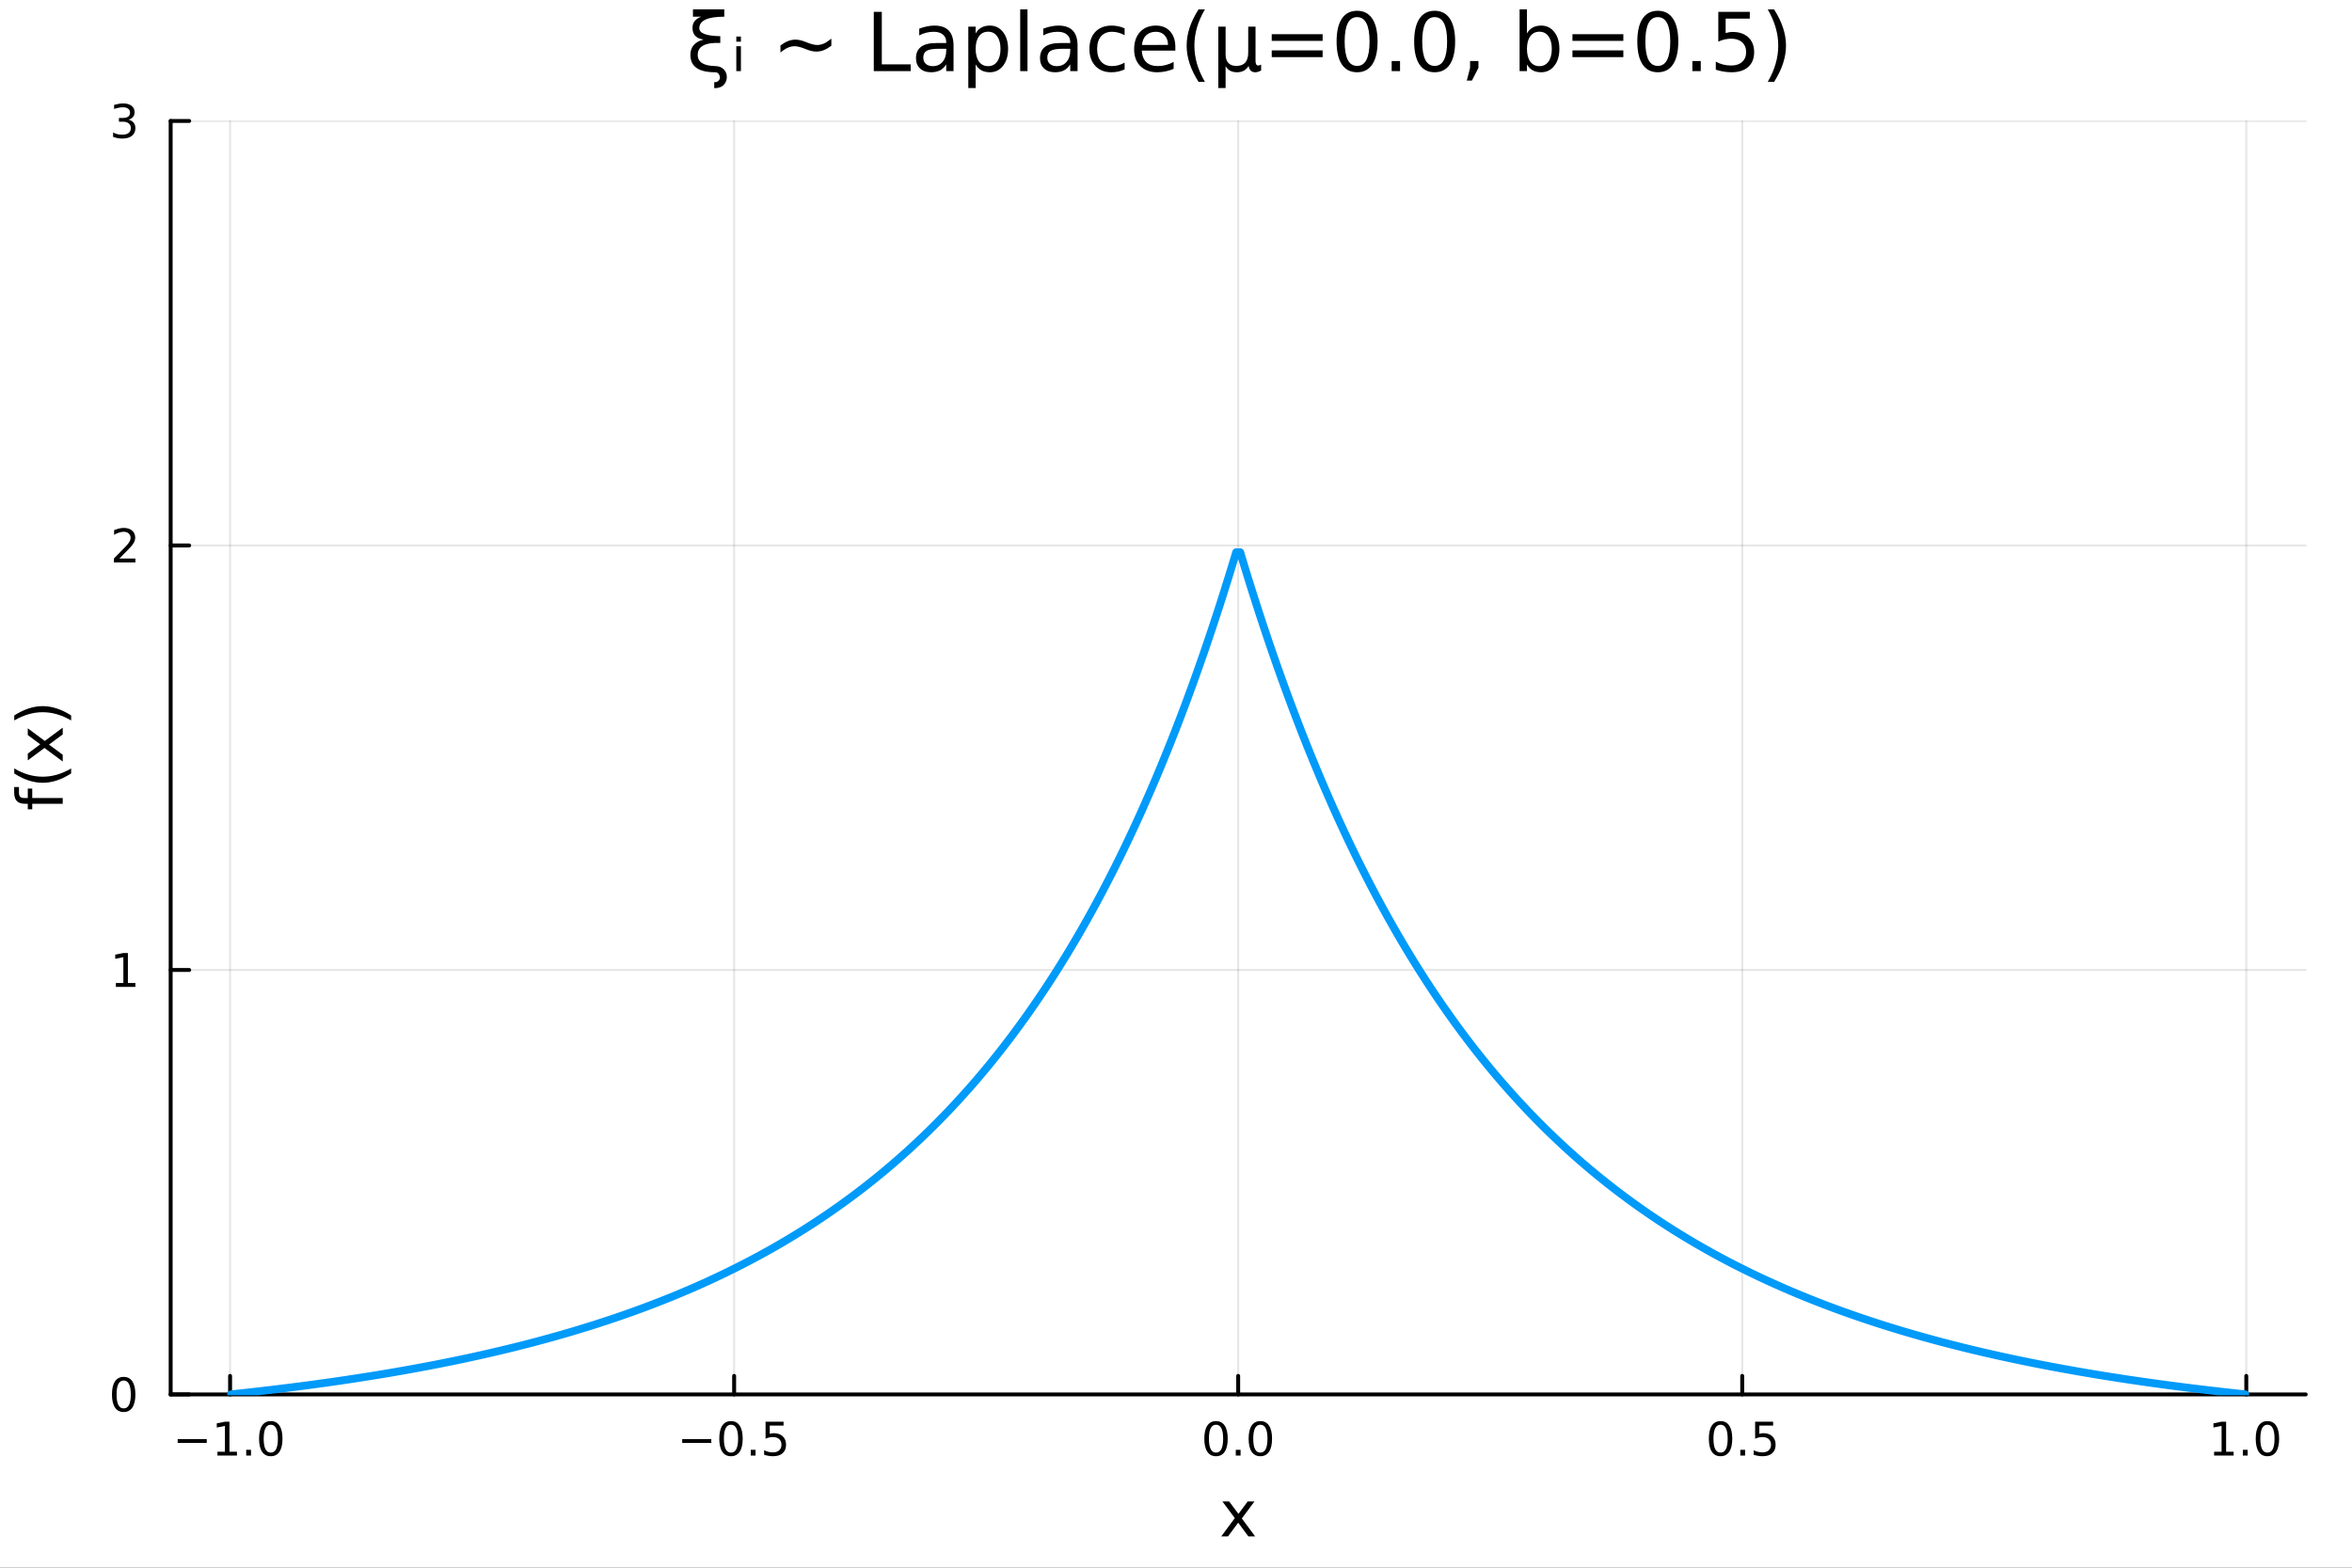 <?xml version="1.0" encoding="utf-8"?>
<svg xmlns="http://www.w3.org/2000/svg" xmlns:xlink="http://www.w3.org/1999/xlink" width="600" height="400" viewBox="0 0 2400 1600">
<rect x="0" y="0" width="2400" height="1600" fill="#333333" stroke="none"/>
<defs>
  <clipPath id="clip730">
    <rect x="0" y="0" width="2400" height="1600"/>
  </clipPath>
</defs>
<path clip-path="url(#clip730)" d="M0 1600 L2400 1600 L2400 0 L0 0  Z" fill="#ffffff" fill-rule="evenodd" fill-opacity="1"/>
<defs>
  <clipPath id="clip731">
    <rect x="480" y="0" width="1681" height="1600"/>
  </clipPath>
</defs>
<path clip-path="url(#clip730)" d="M174.149 1423.18 L2352.76 1423.18 L2352.76 123.472 L174.149 123.472  Z" fill="#ffffff" fill-rule="evenodd" fill-opacity="1"/>
<defs>
  <clipPath id="clip732">
    <rect x="174" y="123" width="2180" height="1301"/>
  </clipPath>
</defs>
<polyline clip-path="url(#clip732)" style="stroke:#000000; stroke-linecap:round; stroke-linejoin:round; stroke-width:2; stroke-opacity:0.1; fill:none" points="234.779,1423.18 234.779,123.472 "/>
<polyline clip-path="url(#clip732)" style="stroke:#000000; stroke-linecap:round; stroke-linejoin:round; stroke-width:2; stroke-opacity:0.1; fill:none" points="749.116,1423.18 749.116,123.472 "/>
<polyline clip-path="url(#clip732)" style="stroke:#000000; stroke-linecap:round; stroke-linejoin:round; stroke-width:2; stroke-opacity:0.1; fill:none" points="1263.45,1423.18 1263.45,123.472 "/>
<polyline clip-path="url(#clip732)" style="stroke:#000000; stroke-linecap:round; stroke-linejoin:round; stroke-width:2; stroke-opacity:0.1; fill:none" points="1777.79,1423.18 1777.79,123.472 "/>
<polyline clip-path="url(#clip732)" style="stroke:#000000; stroke-linecap:round; stroke-linejoin:round; stroke-width:2; stroke-opacity:0.1; fill:none" points="2292.13,1423.18 2292.13,123.472 "/>
<polyline clip-path="url(#clip730)" style="stroke:#000000; stroke-linecap:round; stroke-linejoin:round; stroke-width:4; stroke-opacity:1; fill:none" points="174.149,1423.18 2352.76,1423.18 "/>
<polyline clip-path="url(#clip730)" style="stroke:#000000; stroke-linecap:round; stroke-linejoin:round; stroke-width:4; stroke-opacity:1; fill:none" points="234.779,1423.18 234.779,1404.28 "/>
<polyline clip-path="url(#clip730)" style="stroke:#000000; stroke-linecap:round; stroke-linejoin:round; stroke-width:4; stroke-opacity:1; fill:none" points="749.116,1423.18 749.116,1404.28 "/>
<polyline clip-path="url(#clip730)" style="stroke:#000000; stroke-linecap:round; stroke-linejoin:round; stroke-width:4; stroke-opacity:1; fill:none" points="1263.45,1423.18 1263.45,1404.28 "/>
<polyline clip-path="url(#clip730)" style="stroke:#000000; stroke-linecap:round; stroke-linejoin:round; stroke-width:4; stroke-opacity:1; fill:none" points="1777.79,1423.18 1777.79,1404.28 "/>
<polyline clip-path="url(#clip730)" style="stroke:#000000; stroke-linecap:round; stroke-linejoin:round; stroke-width:4; stroke-opacity:1; fill:none" points="2292.13,1423.18 2292.13,1404.28 "/>
<path clip-path="url(#clip730)" d="M181.307 1468.75 L210.983 1468.75 L210.983 1472.69 L181.307 1472.69 L181.307 1468.75 Z" fill="#000000" fill-rule="nonzero" fill-opacity="1" /><path clip-path="url(#clip730)" d="M221.885 1481.64 L229.524 1481.64 L229.524 1455.28 L221.214 1456.95 L221.214 1452.69 L229.478 1451.02 L234.154 1451.02 L234.154 1481.64 L241.793 1481.64 L241.793 1485.58 L221.885 1485.58 L221.885 1481.64 Z" fill="#000000" fill-rule="nonzero" fill-opacity="1" /><path clip-path="url(#clip730)" d="M251.237 1479.7 L256.121 1479.7 L256.121 1485.58 L251.237 1485.58 L251.237 1479.7 Z" fill="#000000" fill-rule="nonzero" fill-opacity="1" /><path clip-path="url(#clip730)" d="M276.306 1454.1 Q272.695 1454.1 270.867 1457.66 Q269.061 1461.2 269.061 1468.33 Q269.061 1475.44 270.867 1479.01 Q272.695 1482.55 276.306 1482.55 Q279.941 1482.55 281.746 1479.01 Q283.575 1475.44 283.575 1468.33 Q283.575 1461.2 281.746 1457.66 Q279.941 1454.1 276.306 1454.1 M276.306 1450.39 Q282.117 1450.39 285.172 1455 Q288.251 1459.58 288.251 1468.33 Q288.251 1477.06 285.172 1481.67 Q282.117 1486.25 276.306 1486.25 Q270.496 1486.25 267.418 1481.67 Q264.362 1477.06 264.362 1468.33 Q264.362 1459.58 267.418 1455 Q270.496 1450.39 276.306 1450.39 Z" fill="#000000" fill-rule="nonzero" fill-opacity="1" /><path clip-path="url(#clip730)" d="M696.141 1468.75 L725.817 1468.75 L725.817 1472.69 L696.141 1472.69 L696.141 1468.75 Z" fill="#000000" fill-rule="nonzero" fill-opacity="1" /><path clip-path="url(#clip730)" d="M745.91 1454.1 Q742.299 1454.1 740.47 1457.66 Q738.664 1461.2 738.664 1468.33 Q738.664 1475.44 740.47 1479.01 Q742.299 1482.55 745.91 1482.55 Q749.544 1482.55 751.349 1479.01 Q753.178 1475.44 753.178 1468.33 Q753.178 1461.2 751.349 1457.66 Q749.544 1454.1 745.91 1454.1 M745.91 1450.39 Q751.72 1450.39 754.775 1455 Q757.854 1459.58 757.854 1468.33 Q757.854 1477.06 754.775 1481.67 Q751.72 1486.25 745.91 1486.25 Q740.1 1486.25 737.021 1481.67 Q733.965 1477.06 733.965 1468.33 Q733.965 1459.58 737.021 1455 Q740.1 1450.39 745.91 1450.39 Z" fill="#000000" fill-rule="nonzero" fill-opacity="1" /><path clip-path="url(#clip730)" d="M766.072 1479.7 L770.956 1479.7 L770.956 1485.58 L766.072 1485.58 L766.072 1479.7 Z" fill="#000000" fill-rule="nonzero" fill-opacity="1" /><path clip-path="url(#clip730)" d="M781.187 1451.02 L799.544 1451.02 L799.544 1454.96 L785.47 1454.96 L785.47 1463.43 Q786.488 1463.08 787.507 1462.92 Q788.525 1462.73 789.544 1462.73 Q795.331 1462.73 798.71 1465.9 Q802.09 1469.08 802.09 1474.49 Q802.09 1480.07 798.618 1483.17 Q795.146 1486.25 788.826 1486.25 Q786.65 1486.25 784.382 1485.88 Q782.136 1485.51 779.729 1484.77 L779.729 1480.07 Q781.812 1481.2 784.034 1481.76 Q786.257 1482.32 788.734 1482.32 Q792.738 1482.32 795.076 1480.21 Q797.414 1478.1 797.414 1474.49 Q797.414 1470.88 795.076 1468.77 Q792.738 1466.67 788.734 1466.67 Q786.859 1466.67 784.984 1467.08 Q783.132 1467.5 781.187 1468.38 L781.187 1451.02 Z" fill="#000000" fill-rule="nonzero" fill-opacity="1" /><path clip-path="url(#clip730)" d="M1240.84 1454.1 Q1237.23 1454.1 1235.4 1457.66 Q1233.59 1461.2 1233.59 1468.33 Q1233.59 1475.44 1235.4 1479.01 Q1237.23 1482.55 1240.84 1482.55 Q1244.47 1482.55 1246.28 1479.01 Q1248.11 1475.44 1248.11 1468.33 Q1248.11 1461.2 1246.28 1457.66 Q1244.47 1454.1 1240.84 1454.1 M1240.84 1450.39 Q1246.65 1450.39 1249.7 1455 Q1252.78 1459.58 1252.78 1468.33 Q1252.78 1477.06 1249.7 1481.67 Q1246.65 1486.25 1240.84 1486.25 Q1235.03 1486.25 1231.95 1481.67 Q1228.89 1477.06 1228.89 1468.33 Q1228.89 1459.58 1231.95 1455 Q1235.03 1450.39 1240.84 1450.39 Z" fill="#000000" fill-rule="nonzero" fill-opacity="1" /><path clip-path="url(#clip730)" d="M1261 1479.7 L1265.88 1479.7 L1265.88 1485.58 L1261 1485.58 L1261 1479.7 Z" fill="#000000" fill-rule="nonzero" fill-opacity="1" /><path clip-path="url(#clip730)" d="M1286.07 1454.1 Q1282.46 1454.1 1280.63 1457.66 Q1278.82 1461.2 1278.82 1468.33 Q1278.82 1475.44 1280.63 1479.01 Q1282.46 1482.55 1286.07 1482.55 Q1289.7 1482.55 1291.51 1479.01 Q1293.34 1475.44 1293.34 1468.33 Q1293.34 1461.2 1291.51 1457.66 Q1289.7 1454.1 1286.07 1454.1 M1286.07 1450.39 Q1291.88 1450.39 1294.93 1455 Q1298.01 1459.58 1298.01 1468.33 Q1298.01 1477.06 1294.93 1481.67 Q1291.88 1486.25 1286.07 1486.25 Q1280.26 1486.25 1277.18 1481.67 Q1274.12 1477.06 1274.12 1468.33 Q1274.12 1459.58 1277.18 1455 Q1280.26 1450.39 1286.07 1450.39 Z" fill="#000000" fill-rule="nonzero" fill-opacity="1" /><path clip-path="url(#clip730)" d="M1755.67 1454.1 Q1752.06 1454.1 1750.23 1457.66 Q1748.43 1461.2 1748.43 1468.33 Q1748.43 1475.44 1750.23 1479.01 Q1752.06 1482.55 1755.67 1482.55 Q1759.31 1482.55 1761.11 1479.01 Q1762.94 1475.44 1762.94 1468.33 Q1762.94 1461.2 1761.11 1457.66 Q1759.31 1454.1 1755.67 1454.1 M1755.67 1450.39 Q1761.48 1450.39 1764.54 1455 Q1767.62 1459.58 1767.62 1468.33 Q1767.62 1477.06 1764.54 1481.67 Q1761.48 1486.25 1755.67 1486.25 Q1749.86 1486.25 1746.78 1481.67 Q1743.73 1477.06 1743.73 1468.33 Q1743.73 1459.58 1746.78 1455 Q1749.86 1450.39 1755.67 1450.39 Z" fill="#000000" fill-rule="nonzero" fill-opacity="1" /><path clip-path="url(#clip730)" d="M1775.83 1479.7 L1780.72 1479.7 L1780.72 1485.58 L1775.83 1485.58 L1775.83 1479.7 Z" fill="#000000" fill-rule="nonzero" fill-opacity="1" /><path clip-path="url(#clip730)" d="M1790.95 1451.02 L1809.31 1451.02 L1809.31 1454.96 L1795.23 1454.96 L1795.23 1463.43 Q1796.25 1463.08 1797.27 1462.92 Q1798.29 1462.73 1799.31 1462.73 Q1805.09 1462.73 1808.47 1465.9 Q1811.85 1469.08 1811.85 1474.49 Q1811.85 1480.07 1808.38 1483.17 Q1804.91 1486.25 1798.59 1486.25 Q1796.41 1486.25 1794.14 1485.88 Q1791.9 1485.51 1789.49 1484.77 L1789.49 1480.07 Q1791.57 1481.2 1793.8 1481.76 Q1796.02 1482.32 1798.5 1482.32 Q1802.5 1482.32 1804.84 1480.21 Q1807.18 1478.1 1807.18 1474.49 Q1807.18 1470.88 1804.84 1468.77 Q1802.5 1466.67 1798.5 1466.67 Q1796.62 1466.67 1794.75 1467.08 Q1792.89 1467.5 1790.95 1468.38 L1790.95 1451.02 Z" fill="#000000" fill-rule="nonzero" fill-opacity="1" /><path clip-path="url(#clip730)" d="M2259.28 1481.64 L2266.92 1481.64 L2266.92 1455.28 L2258.61 1456.95 L2258.61 1452.69 L2266.87 1451.02 L2271.55 1451.02 L2271.55 1481.64 L2279.19 1481.64 L2279.19 1485.58 L2259.28 1485.58 L2259.28 1481.64 Z" fill="#000000" fill-rule="nonzero" fill-opacity="1" /><path clip-path="url(#clip730)" d="M2288.63 1479.7 L2293.51 1479.7 L2293.51 1485.58 L2288.63 1485.58 L2288.63 1479.7 Z" fill="#000000" fill-rule="nonzero" fill-opacity="1" /><path clip-path="url(#clip730)" d="M2313.7 1454.1 Q2310.09 1454.1 2308.26 1457.66 Q2306.45 1461.2 2306.45 1468.33 Q2306.45 1475.44 2308.26 1479.01 Q2310.09 1482.55 2313.7 1482.55 Q2317.33 1482.55 2319.14 1479.01 Q2320.97 1475.44 2320.97 1468.33 Q2320.97 1461.2 2319.14 1457.66 Q2317.33 1454.1 2313.7 1454.1 M2313.7 1450.39 Q2319.51 1450.39 2322.57 1455 Q2325.64 1459.58 2325.64 1468.33 Q2325.64 1477.06 2322.57 1481.67 Q2319.51 1486.25 2313.7 1486.25 Q2307.89 1486.25 2304.81 1481.67 Q2301.76 1477.06 2301.76 1468.33 Q2301.76 1459.58 2304.81 1455 Q2307.89 1450.39 2313.7 1450.39 Z" fill="#000000" fill-rule="nonzero" fill-opacity="1" /><path clip-path="url(#clip730)" d="M1280.07 1532.4 L1267.18 1549.74 L1280.74 1568.04 L1273.83 1568.04 L1263.45 1554.04 L1253.08 1568.04 L1246.17 1568.04 L1260.01 1549.39 L1247.35 1532.4 L1254.25 1532.4 L1263.71 1545.1 L1273.16 1532.4 L1280.07 1532.4 Z" fill="#000000" fill-rule="nonzero" fill-opacity="1" /><polyline clip-path="url(#clip732)" style="stroke:#000000; stroke-linecap:round; stroke-linejoin:round; stroke-width:2; stroke-opacity:0.1; fill:none" points="174.149,1423.18 2352.76,1423.18 "/>
<polyline clip-path="url(#clip732)" style="stroke:#000000; stroke-linecap:round; stroke-linejoin:round; stroke-width:2; stroke-opacity:0.1; fill:none" points="174.149,989.944 2352.76,989.944 "/>
<polyline clip-path="url(#clip732)" style="stroke:#000000; stroke-linecap:round; stroke-linejoin:round; stroke-width:2; stroke-opacity:0.1; fill:none" points="174.149,556.708 2352.76,556.708 "/>
<polyline clip-path="url(#clip732)" style="stroke:#000000; stroke-linecap:round; stroke-linejoin:round; stroke-width:2; stroke-opacity:0.1; fill:none" points="174.149,123.472 2352.76,123.472 "/>
<polyline clip-path="url(#clip730)" style="stroke:#000000; stroke-linecap:round; stroke-linejoin:round; stroke-width:4; stroke-opacity:1; fill:none" points="174.149,1423.18 174.149,123.472 "/>
<polyline clip-path="url(#clip730)" style="stroke:#000000; stroke-linecap:round; stroke-linejoin:round; stroke-width:4; stroke-opacity:1; fill:none" points="174.149,1423.18 193.047,1423.18 "/>
<polyline clip-path="url(#clip730)" style="stroke:#000000; stroke-linecap:round; stroke-linejoin:round; stroke-width:4; stroke-opacity:1; fill:none" points="174.149,989.944 193.047,989.944 "/>
<polyline clip-path="url(#clip730)" style="stroke:#000000; stroke-linecap:round; stroke-linejoin:round; stroke-width:4; stroke-opacity:1; fill:none" points="174.149,556.708 193.047,556.708 "/>
<polyline clip-path="url(#clip730)" style="stroke:#000000; stroke-linecap:round; stroke-linejoin:round; stroke-width:4; stroke-opacity:1; fill:none" points="174.149,123.472 193.047,123.472 "/>
<path clip-path="url(#clip730)" d="M126.205 1408.98 Q122.593 1408.98 120.765 1412.54 Q118.959 1416.08 118.959 1423.21 Q118.959 1430.32 120.765 1433.89 Q122.593 1437.43 126.205 1437.43 Q129.839 1437.43 131.644 1433.89 Q133.473 1430.32 133.473 1423.21 Q133.473 1416.08 131.644 1412.54 Q129.839 1408.98 126.205 1408.98 M126.205 1405.27 Q132.015 1405.27 135.07 1409.88 Q138.149 1414.46 138.149 1423.21 Q138.149 1431.94 135.07 1436.55 Q132.015 1441.13 126.205 1441.13 Q120.394 1441.13 117.316 1436.55 Q114.26 1431.94 114.26 1423.21 Q114.26 1414.46 117.316 1409.88 Q120.394 1405.27 126.205 1405.27 Z" fill="#000000" fill-rule="nonzero" fill-opacity="1" /><path clip-path="url(#clip730)" d="M118.242 1003.29 L125.88 1003.29 L125.88 976.923 L117.57 978.59 L117.57 974.331 L125.834 972.664 L130.51 972.664 L130.51 1003.29 L138.149 1003.29 L138.149 1007.22 L118.242 1007.22 L118.242 1003.29 Z" fill="#000000" fill-rule="nonzero" fill-opacity="1" /><path clip-path="url(#clip730)" d="M121.83 570.053 L138.149 570.053 L138.149 573.988 L116.205 573.988 L116.205 570.053 Q118.867 567.298 123.45 562.669 Q128.056 558.016 129.237 556.673 Q131.482 554.15 132.362 552.414 Q133.265 550.655 133.265 548.965 Q133.265 546.21 131.32 544.474 Q129.399 542.738 126.297 542.738 Q124.098 542.738 121.644 543.502 Q119.214 544.266 116.436 545.817 L116.436 541.095 Q119.26 539.96 121.714 539.382 Q124.168 538.803 126.205 538.803 Q131.575 538.803 134.769 541.488 Q137.964 544.173 137.964 548.664 Q137.964 550.794 137.154 552.715 Q136.367 554.613 134.26 557.206 Q133.681 557.877 130.58 561.095 Q127.478 564.289 121.83 570.053 Z" fill="#000000" fill-rule="nonzero" fill-opacity="1" /><path clip-path="url(#clip730)" d="M131.019 122.118 Q134.376 122.836 136.251 125.104 Q138.149 127.373 138.149 130.706 Q138.149 135.822 134.63 138.623 Q131.112 141.423 124.63 141.423 Q122.455 141.423 120.14 140.984 Q117.848 140.567 115.394 139.71 L115.394 135.197 Q117.339 136.331 119.654 136.91 Q121.968 137.488 124.492 137.488 Q128.89 137.488 131.181 135.752 Q133.496 134.016 133.496 130.706 Q133.496 127.65 131.343 125.937 Q129.214 124.201 125.394 124.201 L121.367 124.201 L121.367 120.359 L125.58 120.359 Q129.029 120.359 130.857 118.993 Q132.686 117.604 132.686 115.012 Q132.686 112.35 130.788 110.937 Q128.913 109.502 125.394 109.502 Q123.473 109.502 121.274 109.919 Q119.075 110.336 116.436 111.215 L116.436 107.049 Q119.098 106.308 121.413 105.937 Q123.751 105.567 125.811 105.567 Q131.135 105.567 134.237 107.998 Q137.339 110.405 137.339 114.525 Q137.339 117.396 135.695 119.386 Q134.052 121.354 131.019 122.118 Z" fill="#000000" fill-rule="nonzero" fill-opacity="1" /><path clip-path="url(#clip730)" d="M14.479 803.277 L19.349 803.277 L19.349 808.878 Q19.349 812.029 20.622 813.271 Q21.895 814.48 25.205 814.48 L28.356 814.48 L28.356 804.836 L32.908 804.836 L32.908 814.48 L64.004 814.48 L64.004 820.369 L32.908 820.369 L32.908 825.97 L28.356 825.97 L28.356 820.369 L25.874 820.369 Q19.922 820.369 17.216 817.599 Q14.479 814.83 14.479 808.815 L14.479 803.277 Z" fill="#000000" fill-rule="nonzero" fill-opacity="1" /><path clip-path="url(#clip730)" d="M14.543 784.307 Q21.863 788.572 29.025 790.641 Q36.186 792.71 43.538 792.71 Q50.891 792.71 58.116 790.641 Q65.309 788.54 72.598 784.307 L72.598 789.399 Q65.118 794.174 57.893 796.561 Q50.668 798.916 43.538 798.916 Q36.441 798.916 29.247 796.561 Q22.054 794.206 14.543 789.399 L14.543 784.307 Z" fill="#000000" fill-rule="nonzero" fill-opacity="1" /><path clip-path="url(#clip730)" d="M28.356 743.312 L45.703 756.202 L64.004 742.643 L64.004 749.55 L50 759.926 L64.004 770.302 L64.004 777.209 L45.353 763.364 L28.356 776.031 L28.356 769.125 L41.056 759.672 L28.356 750.218 L28.356 743.312 Z" fill="#000000" fill-rule="nonzero" fill-opacity="1" /><path clip-path="url(#clip730)" d="M14.543 735.291 L14.543 730.198 Q22.054 725.424 29.247 723.069 Q36.441 720.682 43.538 720.682 Q50.668 720.682 57.893 723.069 Q65.118 725.424 72.598 730.198 L72.598 735.291 Q65.309 731.058 58.116 728.989 Q50.891 726.888 43.538 726.888 Q36.186 726.888 29.025 728.989 Q21.863 731.058 14.543 735.291 Z" fill="#000000" fill-rule="nonzero" fill-opacity="1" /><path clip-path="url(#clip730)" d="M729.705 67.431 Q735.052 67.472 738.253 70.51 Q741.655 73.71 741.655 78.571 Q741.655 83.23 738.658 86.471 Q735.417 89.995 728.814 89.995 Q728.814 86.957 728.814 83.878 Q731.609 84.081 733.311 82.298 Q734.607 80.88 734.607 79.382 Q734.607 77.234 733.311 75.452 Q732.055 73.751 729.705 73.751 Q704.468 73.751 704.468 56.048 Q704.468 43.896 717.958 40.331 Q706.615 38.873 706.615 28.34 Q706.615 20.36 715.527 17.038 L707.101 17.038 L707.101 9.544 L739.063 9.544 L739.063 17.038 Q713.583 17.038 713.583 28.826 Q713.583 36.563 734.971 36.928 L734.971 43.815 Q711.881 42.923 711.962 56.048 Q712.003 67.026 729.705 67.431 Z" fill="#000000" fill-rule="nonzero" fill-opacity="1" /><path clip-path="url(#clip730)" d="M751.337 47.177 L756.036 47.177 L756.036 72.576 L751.337 72.576 L751.337 47.177 M751.337 37.293 L756.036 37.293 L756.036 42.559 L751.337 42.559 L751.337 37.293 Z" fill="#000000" fill-rule="nonzero" fill-opacity="1" /><path clip-path="url(#clip730)" d="M848.316 39.44 L848.316 46.691 Q844.062 49.85 840.416 51.268 Q836.811 52.646 832.882 52.646 Q828.426 52.646 822.511 50.255 Q822.106 50.093 821.823 49.972 Q821.58 49.891 820.972 49.648 Q814.693 47.177 810.885 47.177 Q807.321 47.177 803.837 48.716 Q800.353 50.255 796.383 53.658 L796.383 46.407 Q800.637 43.248 804.242 41.87 Q807.888 40.452 811.817 40.452 Q816.273 40.452 822.228 42.842 Q822.674 43.045 822.876 43.126 Q823.119 43.207 823.727 43.45 Q830.006 45.921 833.814 45.921 Q837.297 45.921 840.7 44.422 Q844.143 42.883 848.316 39.44 Z" fill="#000000" fill-rule="nonzero" fill-opacity="1" /><path clip-path="url(#clip730)" d="M891.62 12.096 L899.803 12.096 L899.803 65.689 L929.253 65.689 L929.253 72.576 L891.62 72.576 L891.62 12.096 Z" fill="#000000" fill-rule="nonzero" fill-opacity="1" /><path clip-path="url(#clip730)" d="M958.136 49.769 Q949.102 49.769 945.618 51.835 Q942.135 53.901 942.135 58.884 Q942.135 62.854 944.727 65.203 Q947.36 67.512 951.857 67.512 Q958.055 67.512 961.782 63.137 Q965.549 58.722 965.549 51.43 L965.549 49.769 L958.136 49.769 M973.003 46.691 L973.003 72.576 L965.549 72.576 L965.549 65.689 Q962.997 69.821 959.189 71.806 Q955.381 73.751 949.872 73.751 Q942.904 73.751 938.772 69.862 Q934.681 65.933 934.681 59.37 Q934.681 51.714 939.785 47.825 Q944.93 43.936 955.098 43.936 L965.549 43.936 L965.549 43.207 Q965.549 38.062 962.146 35.267 Q958.784 32.431 952.667 32.431 Q948.778 32.431 945.092 33.363 Q941.406 34.295 938.003 36.158 L938.003 29.272 Q942.094 27.692 945.943 26.922 Q949.791 26.112 953.437 26.112 Q963.28 26.112 968.141 31.216 Q973.003 36.32 973.003 46.691 Z" fill="#000000" fill-rule="nonzero" fill-opacity="1" /><path clip-path="url(#clip730)" d="M995.566 65.77 L995.566 89.833 L988.072 89.833 L988.072 27.206 L995.566 27.206 L995.566 34.092 Q997.916 30.041 1001.48 28.097 Q1005.09 26.112 1010.07 26.112 Q1018.33 26.112 1023.48 32.675 Q1028.66 39.237 1028.66 49.931 Q1028.66 60.626 1023.48 67.188 Q1018.33 73.751 1010.07 73.751 Q1005.09 73.751 1001.48 71.806 Q997.916 69.821 995.566 65.77 M1020.92 49.931 Q1020.92 41.708 1017.52 37.05 Q1014.16 32.35 1008.25 32.35 Q1002.33 32.35 998.928 37.05 Q995.566 41.708 995.566 49.931 Q995.566 58.155 998.928 62.854 Q1002.33 67.512 1008.25 67.512 Q1014.16 67.512 1017.52 62.854 Q1020.92 58.155 1020.92 49.931 Z" fill="#000000" fill-rule="nonzero" fill-opacity="1" /><path clip-path="url(#clip730)" d="M1041.02 9.544 L1048.47 9.544 L1048.47 72.576 L1041.02 72.576 L1041.02 9.544 Z" fill="#000000" fill-rule="nonzero" fill-opacity="1" /><path clip-path="url(#clip730)" d="M1084.69 49.769 Q1075.65 49.769 1072.17 51.835 Q1068.68 53.901 1068.68 58.884 Q1068.68 62.854 1071.28 65.203 Q1073.91 67.512 1078.41 67.512 Q1084.6 67.512 1088.33 63.137 Q1092.1 58.722 1092.1 51.43 L1092.1 49.769 L1084.69 49.769 M1099.55 46.691 L1099.55 72.576 L1092.1 72.576 L1092.1 65.689 Q1089.55 69.821 1085.74 71.806 Q1081.93 73.751 1076.42 73.751 Q1069.45 73.751 1065.32 69.862 Q1061.23 65.933 1061.23 59.37 Q1061.23 51.714 1066.34 47.825 Q1071.48 43.936 1081.65 43.936 L1092.1 43.936 L1092.1 43.207 Q1092.1 38.062 1088.7 35.267 Q1085.33 32.431 1079.22 32.431 Q1075.33 32.431 1071.64 33.363 Q1067.96 34.295 1064.55 36.158 L1064.55 29.272 Q1068.64 27.692 1072.49 26.922 Q1076.34 26.112 1079.99 26.112 Q1089.83 26.112 1094.69 31.216 Q1099.55 36.32 1099.55 46.691 Z" fill="#000000" fill-rule="nonzero" fill-opacity="1" /><path clip-path="url(#clip730)" d="M1147.56 28.948 L1147.56 35.915 Q1144.4 34.173 1141.2 33.323 Q1138.04 32.431 1134.8 32.431 Q1127.54 32.431 1123.53 37.05 Q1119.52 41.627 1119.52 49.931 Q1119.52 58.236 1123.53 62.854 Q1127.54 67.431 1134.8 67.431 Q1138.04 67.431 1141.2 66.581 Q1144.4 65.689 1147.56 63.948 L1147.56 70.834 Q1144.44 72.292 1141.07 73.022 Q1137.75 73.751 1133.99 73.751 Q1123.74 73.751 1117.7 67.31 Q1111.67 60.869 1111.67 49.931 Q1111.67 38.832 1117.74 32.472 Q1123.86 26.112 1134.47 26.112 Q1137.91 26.112 1141.2 26.841 Q1144.48 27.53 1147.56 28.948 Z" fill="#000000" fill-rule="nonzero" fill-opacity="1" /><path clip-path="url(#clip730)" d="M1199.33 48.028 L1199.33 51.673 L1165.06 51.673 Q1165.54 59.37 1169.67 63.421 Q1173.85 67.431 1181.26 67.431 Q1185.55 67.431 1189.56 66.378 Q1193.61 65.325 1197.58 63.218 L1197.58 70.267 Q1193.57 71.968 1189.36 72.86 Q1185.15 73.751 1180.81 73.751 Q1169.96 73.751 1163.6 67.431 Q1157.28 61.112 1157.28 50.337 Q1157.28 39.197 1163.27 32.675 Q1169.31 26.112 1179.52 26.112 Q1188.67 26.112 1193.98 32.026 Q1199.33 37.9 1199.33 48.028 M1191.87 45.84 Q1191.79 39.723 1188.43 36.077 Q1185.11 32.431 1179.6 32.431 Q1173.36 32.431 1169.59 35.956 Q1165.87 39.48 1165.3 45.88 L1191.87 45.84 Z" fill="#000000" fill-rule="nonzero" fill-opacity="1" /><path clip-path="url(#clip730)" d="M1229.47 9.625 Q1224.04 18.942 1221.4 28.057 Q1218.77 37.171 1218.77 46.529 Q1218.77 55.886 1221.4 65.082 Q1224.08 74.237 1229.47 83.513 L1222.98 83.513 Q1216.91 73.994 1213.87 64.798 Q1210.87 55.603 1210.87 46.529 Q1210.87 37.495 1213.87 28.34 Q1216.87 19.185 1222.98 9.625 L1229.47 9.625 Z" fill="#000000" fill-rule="nonzero" fill-opacity="1" /><path clip-path="url(#clip730)" d="M1243.16 89.833 L1243.16 27.206 L1250.61 27.206 L1250.61 55.4 Q1250.61 61.274 1253.41 64.272 Q1256.2 67.269 1261.67 67.269 Q1267.67 67.269 1270.66 63.867 Q1273.7 60.464 1273.7 53.658 L1273.7 27.206 L1281.15 27.206 L1281.15 62.125 Q1281.15 64.555 1281.84 65.73 Q1282.57 66.864 1284.07 66.864 Q1284.44 66.864 1285.08 66.662 Q1285.73 66.419 1286.87 65.933 L1286.87 71.928 Q1285.21 72.86 1283.71 73.305 Q1282.25 73.751 1280.83 73.751 Q1278.04 73.751 1276.37 72.171 Q1274.71 70.591 1274.11 67.35 Q1272.08 70.55 1269.12 72.171 Q1266.21 73.751 1262.24 73.751 Q1258.11 73.751 1255.19 72.171 Q1252.31 70.591 1250.61 67.431 L1250.61 89.833 L1243.16 89.833 Z" fill="#000000" fill-rule="nonzero" fill-opacity="1" /><path clip-path="url(#clip730)" d="M1297.68 34.903 L1349.62 34.903 L1349.62 41.708 L1297.68 41.708 L1297.68 34.903 M1297.68 51.43 L1349.62 51.43 L1349.62 58.317 L1297.68 58.317 L1297.68 51.43 Z" fill="#000000" fill-rule="nonzero" fill-opacity="1" /><path clip-path="url(#clip730)" d="M1384.78 17.484 Q1378.46 17.484 1375.26 23.722 Q1372.1 29.92 1372.1 42.397 Q1372.1 54.833 1375.26 61.071 Q1378.46 67.269 1384.78 67.269 Q1391.14 67.269 1394.3 61.071 Q1397.5 54.833 1397.5 42.397 Q1397.5 29.92 1394.3 23.722 Q1391.14 17.484 1384.78 17.484 M1384.78 11.002 Q1394.94 11.002 1400.29 19.064 Q1405.68 27.084 1405.68 42.397 Q1405.68 57.669 1400.29 65.73 Q1394.94 73.751 1384.78 73.751 Q1374.61 73.751 1369.22 65.73 Q1363.87 57.669 1363.87 42.397 Q1363.87 27.084 1369.22 19.064 Q1374.61 11.002 1384.78 11.002 Z" fill="#000000" fill-rule="nonzero" fill-opacity="1" /><path clip-path="url(#clip730)" d="M1420.06 62.287 L1428.61 62.287 L1428.61 72.576 L1420.06 72.576 L1420.06 62.287 Z" fill="#000000" fill-rule="nonzero" fill-opacity="1" /><path clip-path="url(#clip730)" d="M1463.93 17.484 Q1457.61 17.484 1454.41 23.722 Q1451.25 29.92 1451.25 42.397 Q1451.25 54.833 1454.41 61.071 Q1457.61 67.269 1463.93 67.269 Q1470.29 67.269 1473.45 61.071 Q1476.65 54.833 1476.65 42.397 Q1476.65 29.92 1473.45 23.722 Q1470.29 17.484 1463.93 17.484 M1463.93 11.002 Q1474.1 11.002 1479.45 19.064 Q1484.83 27.084 1484.83 42.397 Q1484.83 57.669 1479.45 65.73 Q1474.1 73.751 1463.93 73.751 Q1453.76 73.751 1448.38 65.73 Q1443.03 57.669 1443.03 42.397 Q1443.03 27.084 1448.38 19.064 Q1453.76 11.002 1463.93 11.002 Z" fill="#000000" fill-rule="nonzero" fill-opacity="1" /><path clip-path="url(#clip730)" d="M1500.07 62.287 L1508.61 62.287 L1508.61 69.254 L1501.97 82.217 L1496.74 82.217 L1500.07 69.254 L1500.07 62.287 Z" fill="#000000" fill-rule="nonzero" fill-opacity="1" /><path clip-path="url(#clip730)" d="M1583.47 49.931 Q1583.47 41.708 1580.07 37.05 Q1576.71 32.35 1570.79 32.35 Q1564.88 32.35 1561.48 37.05 Q1558.12 41.708 1558.12 49.931 Q1558.12 58.155 1561.48 62.854 Q1564.88 67.512 1570.79 67.512 Q1576.71 67.512 1580.07 62.854 Q1583.47 58.155 1583.47 49.931 M1558.12 34.092 Q1560.46 30.041 1564.03 28.097 Q1567.63 26.112 1572.62 26.112 Q1580.88 26.112 1586.03 32.675 Q1591.21 39.237 1591.21 49.931 Q1591.21 60.626 1586.03 67.188 Q1580.88 73.751 1572.62 73.751 Q1567.63 73.751 1564.03 71.806 Q1560.46 69.821 1558.12 65.77 L1558.12 72.576 L1550.62 72.576 L1550.62 9.544 L1558.12 9.544 L1558.12 34.092 Z" fill="#000000" fill-rule="nonzero" fill-opacity="1" /><path clip-path="url(#clip730)" d="M1604.54 34.903 L1656.47 34.903 L1656.47 41.708 L1604.54 41.708 L1604.54 34.903 M1604.54 51.43 L1656.47 51.43 L1656.47 58.317 L1604.54 58.317 L1604.54 51.43 Z" fill="#000000" fill-rule="nonzero" fill-opacity="1" /><path clip-path="url(#clip730)" d="M1691.63 17.484 Q1685.31 17.484 1682.11 23.722 Q1678.95 29.92 1678.95 42.397 Q1678.95 54.833 1682.11 61.071 Q1685.31 67.269 1691.63 67.269 Q1697.99 67.269 1701.15 61.071 Q1704.35 54.833 1704.35 42.397 Q1704.35 29.92 1701.15 23.722 Q1697.99 17.484 1691.63 17.484 M1691.63 11.002 Q1701.8 11.002 1707.15 19.064 Q1712.54 27.084 1712.54 42.397 Q1712.54 57.669 1707.15 65.73 Q1701.8 73.751 1691.63 73.751 Q1681.47 73.751 1676.08 65.73 Q1670.73 57.669 1670.73 42.397 Q1670.73 27.084 1676.08 19.064 Q1681.47 11.002 1691.63 11.002 Z" fill="#000000" fill-rule="nonzero" fill-opacity="1" /><path clip-path="url(#clip730)" d="M1726.92 62.287 L1735.46 62.287 L1735.46 72.576 L1726.92 72.576 L1726.92 62.287 Z" fill="#000000" fill-rule="nonzero" fill-opacity="1" /><path clip-path="url(#clip730)" d="M1753.37 12.096 L1785.49 12.096 L1785.49 18.983 L1760.86 18.983 L1760.86 33.809 Q1762.65 33.201 1764.43 32.918 Q1766.21 32.594 1767.99 32.594 Q1778.12 32.594 1784.03 38.143 Q1789.95 43.693 1789.95 53.172 Q1789.95 62.935 1783.87 68.363 Q1777.8 73.751 1766.74 73.751 Q1762.93 73.751 1758.96 73.103 Q1755.03 72.454 1750.82 71.158 L1750.82 62.935 Q1754.46 64.92 1758.35 65.892 Q1762.24 66.864 1766.57 66.864 Q1773.58 66.864 1777.67 63.178 Q1781.77 59.492 1781.77 53.172 Q1781.77 46.853 1777.67 43.166 Q1773.58 39.48 1766.57 39.48 Q1763.29 39.48 1760.01 40.209 Q1756.77 40.938 1753.37 42.478 L1753.37 12.096 Z" fill="#000000" fill-rule="nonzero" fill-opacity="1" /><path clip-path="url(#clip730)" d="M1803.84 9.625 L1810.32 9.625 Q1816.4 19.185 1819.4 28.34 Q1822.44 37.495 1822.44 46.529 Q1822.44 55.603 1819.4 64.798 Q1816.4 73.994 1810.32 83.513 L1803.84 83.513 Q1809.23 74.237 1811.86 65.082 Q1814.54 55.886 1814.54 46.529 Q1814.54 37.171 1811.86 28.057 Q1809.23 18.942 1803.84 9.625 Z" fill="#000000" fill-rule="nonzero" fill-opacity="1" /><polyline clip-path="url(#clip732)" style="stroke:#009af9; stroke-linecap:round; stroke-linejoin:round; stroke-width:8; stroke-opacity:1; fill:none" points="235.808,1423.07 239.926,1422.63 244.045,1422.19 248.164,1421.74 252.283,1421.29 256.402,1420.83 260.521,1420.37 264.639,1419.89 268.758,1419.42 272.877,1418.94 276.996,1418.45 281.115,1417.96 285.233,1417.46 289.352,1416.95 293.471,1416.44 297.59,1415.92 301.709,1415.4 305.827,1414.87 309.946,1414.33 314.065,1413.79 318.184,1413.24 322.303,1412.68 326.422,1412.12 330.54,1411.55 334.659,1410.97 338.778,1410.39 342.897,1409.79 347.016,1409.2 351.134,1408.59 355.253,1407.98 359.372,1407.36 363.491,1406.73 367.61,1406.09 371.729,1405.45 375.847,1404.8 379.966,1404.14 384.085,1403.47 388.204,1402.8 392.323,1402.11 396.441,1401.42 400.56,1400.72 404.679,1400.01 408.798,1399.29 412.917,1398.57 417.036,1397.83 421.154,1397.09 425.273,1396.33 429.392,1395.57 433.511,1394.8 437.63,1394.02 441.748,1393.23 445.867,1392.43 449.986,1391.62 454.105,1390.79 458.224,1389.96 462.343,1389.12 466.461,1388.27 470.58,1387.41 474.699,1386.54 478.818,1385.65 482.937,1384.76 487.055,1383.85 491.174,1382.93 495.293,1382.01 499.412,1381.07 503.531,1380.11 507.65,1379.15 511.768,1378.18 515.887,1377.19 520.006,1376.19 524.125,1375.18 528.244,1374.15 532.362,1373.11 536.481,1372.06 540.6,1371 544.719,1369.92 548.838,1368.83 552.957,1367.72 557.075,1366.6 561.194,1365.47 565.313,1364.32 569.432,1363.16 573.551,1361.99 577.669,1360.79 581.788,1359.59 585.907,1358.37 590.026,1357.13 594.145,1355.87 598.263,1354.61 602.382,1353.32 606.501,1352.02 610.62,1350.7 614.739,1349.36 618.858,1348.01 622.976,1346.64 627.095,1345.25 631.214,1343.85 635.333,1342.43 639.452,1340.98 643.57,1339.52 647.689,1338.04 651.808,1336.55 655.927,1335.03 660.046,1333.49 664.165,1331.93 668.283,1330.35 672.402,1328.75 676.521,1327.14 680.64,1325.49 684.759,1323.83 688.877,1322.15 692.996,1320.44 697.115,1318.71 701.234,1316.96 705.353,1315.19 709.472,1313.39 713.59,1311.57 717.709,1309.72 721.828,1307.85 725.947,1305.96 730.066,1304.04 734.184,1302.09 738.303,1300.12 742.422,1298.12 746.541,1296.09 750.66,1294.04 754.779,1291.96 758.897,1289.85 763.016,1287.72 767.135,1285.55 771.254,1283.36 775.373,1281.13 779.491,1278.88 783.61,1276.59 787.729,1274.28 791.848,1271.93 795.967,1269.55 800.086,1267.13 804.204,1264.69 808.323,1262.21 812.442,1259.7 816.561,1257.15 820.68,1254.56 824.798,1251.94 828.917,1249.29 833.036,1246.6 837.155,1243.87 841.274,1241.1 845.393,1238.29 849.511,1235.45 853.63,1232.56 857.749,1229.63 861.868,1226.67 865.987,1223.66 870.105,1220.6 874.224,1217.51 878.343,1214.37 882.462,1211.19 886.581,1207.96 890.699,1204.68 894.818,1201.36 898.937,1197.99 903.056,1194.57 907.175,1191.1 911.294,1187.59 915.412,1184.02 919.531,1180.4 923.65,1176.73 927.769,1173 931.888,1169.22 936.006,1165.38 940.125,1161.49 944.244,1157.54 948.363,1153.54 952.482,1149.47 956.601,1145.35 960.719,1141.16 964.838,1136.91 968.957,1132.6 973.076,1128.22 977.195,1123.78 981.313,1119.27 985.432,1114.7 989.551,1110.06 993.67,1105.34 997.789,1100.56 1001.91,1095.7 1006.03,1090.77 1010.15,1085.76 1014.26,1080.68 1018.38,1075.52 1022.5,1070.28 1026.62,1064.95 1030.74,1059.55 1034.86,1054.07 1038.98,1048.5 1043.1,1042.84 1047.21,1037.09 1051.33,1031.26 1055.45,1025.33 1059.57,1019.32 1063.69,1013.2 1067.81,1006.99 1071.93,1000.69 1076.05,994.278 1080.17,987.769 1084.28,981.157 1088.4,974.438 1092.52,967.613 1096.64,960.677 1100.76,953.631 1104.88,946.47 1109,939.194 1113.12,931.8 1117.23,924.285 1121.35,916.648 1125.47,908.886 1129.59,900.996 1133.71,892.977 1137.83,884.826 1141.95,876.54 1146.07,868.116 1150.18,859.552 1154.3,850.845 1158.42,841.993 1162.54,832.992 1166.66,823.84 1170.78,814.533 1174.9,805.068 1179.02,795.443 1183.14,785.654 1187.25,775.698 1191.37,765.571 1195.49,755.27 1199.61,744.791 1203.73,734.131 1207.85,723.286 1211.97,712.253 1216.09,701.027 1220.2,689.604 1224.32,677.98 1228.44,666.152 1232.56,654.115 1236.68,641.864 1240.8,629.395 1244.92,616.704 1249.04,603.785 1253.16,590.634 1257.27,577.246 1261.39,563.616 1265.51,563.616 1269.63,577.246 1273.75,590.634 1277.87,603.785 1281.99,616.704 1286.11,629.395 1290.22,641.864 1294.34,654.115 1298.46,666.152 1302.58,677.98 1306.7,689.604 1310.82,701.027 1314.94,712.253 1319.06,723.286 1323.18,734.131 1327.29,744.791 1331.41,755.27 1335.53,765.571 1339.65,775.698 1343.77,785.654 1347.89,795.443 1352.01,805.068 1356.13,814.533 1360.24,823.84 1364.36,832.992 1368.48,841.993 1372.6,850.845 1376.72,859.552 1380.84,868.116 1384.96,876.54 1389.08,884.826 1393.2,892.977 1397.31,900.996 1401.43,908.886 1405.55,916.648 1409.67,924.285 1413.79,931.8 1417.91,939.194 1422.03,946.47 1426.15,953.631 1430.26,960.677 1434.38,967.613 1438.5,974.438 1442.62,981.157 1446.74,987.769 1450.86,994.278 1454.98,1000.69 1459.1,1006.99 1463.22,1013.2 1467.33,1019.32 1471.45,1025.33 1475.57,1031.26 1479.69,1037.09 1483.81,1042.84 1487.93,1048.5 1492.05,1054.07 1496.17,1059.55 1500.28,1064.95 1504.4,1070.28 1508.52,1075.52 1512.64,1080.68 1516.76,1085.76 1520.88,1090.77 1525,1095.7 1529.12,1100.56 1533.23,1105.34 1537.35,1110.06 1541.47,1114.7 1545.59,1119.27 1549.71,1123.78 1553.83,1128.22 1557.95,1132.6 1562.07,1136.91 1566.19,1141.16 1570.3,1145.35 1574.42,1149.47 1578.54,1153.54 1582.66,1157.54 1586.78,1161.49 1590.9,1165.38 1595.02,1169.22 1599.14,1173 1603.25,1176.73 1607.37,1180.4 1611.49,1184.02 1615.61,1187.59 1619.73,1191.1 1623.85,1194.57 1627.97,1197.99 1632.09,1201.36 1636.21,1204.68 1640.32,1207.96 1644.44,1211.19 1648.56,1214.37 1652.68,1217.51 1656.8,1220.6 1660.92,1223.66 1665.04,1226.67 1669.16,1229.63 1673.27,1232.56 1677.39,1235.45 1681.51,1238.29 1685.63,1241.1 1689.75,1243.87 1693.87,1246.6 1697.99,1249.29 1702.11,1251.94 1706.23,1254.56 1710.34,1257.15 1714.46,1259.7 1718.58,1262.21 1722.7,1264.69 1726.82,1267.13 1730.94,1269.55 1735.06,1271.93 1739.18,1274.28 1743.29,1276.59 1747.41,1278.88 1751.53,1281.13 1755.65,1283.36 1759.77,1285.55 1763.89,1287.72 1768.01,1289.85 1772.13,1291.96 1776.25,1294.04 1780.36,1296.09 1784.48,1298.12 1788.6,1300.12 1792.72,1302.09 1796.84,1304.04 1800.96,1305.96 1805.08,1307.85 1809.2,1309.72 1813.31,1311.57 1817.43,1313.39 1821.55,1315.19 1825.67,1316.96 1829.79,1318.71 1833.91,1320.44 1838.03,1322.15 1842.15,1323.83 1846.26,1325.49 1850.38,1327.14 1854.5,1328.75 1858.62,1330.35 1862.74,1331.93 1866.86,1333.49 1870.98,1335.03 1875.1,1336.55 1879.22,1338.04 1883.33,1339.52 1887.45,1340.98 1891.57,1342.43 1895.69,1343.85 1899.81,1345.25 1903.93,1346.64 1908.05,1348.01 1912.17,1349.36 1916.28,1350.7 1920.4,1352.02 1924.52,1353.32 1928.64,1354.61 1932.76,1355.87 1936.88,1357.13 1941,1358.37 1945.12,1359.59 1949.24,1360.79 1953.35,1361.99 1957.47,1363.16 1961.59,1364.32 1965.71,1365.47 1969.83,1366.6 1973.95,1367.72 1978.07,1368.83 1982.19,1369.92 1986.3,1371 1990.42,1372.06 1994.54,1373.11 1998.66,1374.15 2002.78,1375.18 2006.9,1376.19 2011.02,1377.19 2015.14,1378.18 2019.26,1379.15 2023.37,1380.11 2027.49,1381.07 2031.61,1382.01 2035.73,1382.93 2039.85,1383.85 2043.97,1384.76 2048.09,1385.65 2052.21,1386.54 2056.32,1387.41 2060.44,1388.27 2064.56,1389.12 2068.68,1389.96 2072.8,1390.79 2076.92,1391.62 2081.04,1392.43 2085.16,1393.23 2089.28,1394.02 2093.39,1394.8 2097.51,1395.57 2101.63,1396.33 2105.75,1397.09 2109.87,1397.83 2113.99,1398.57 2118.11,1399.29 2122.23,1400.01 2126.34,1400.72 2130.46,1401.42 2134.58,1402.11 2138.7,1402.8 2142.82,1403.47 2146.94,1404.14 2151.06,1404.8 2155.18,1405.45 2159.3,1406.09 2163.41,1406.73 2167.53,1407.36 2171.65,1407.98 2175.77,1408.59 2179.89,1409.2 2184.01,1409.79 2188.13,1410.39 2192.25,1410.97 2196.36,1411.55 2200.48,1412.12 2204.6,1412.68 2208.72,1413.24 2212.84,1413.79 2216.96,1414.33 2221.08,1414.87 2225.2,1415.4 2229.31,1415.92 2233.43,1416.44 2237.55,1416.95 2241.67,1417.46 2245.79,1417.96 2249.91,1418.45 2254.03,1418.94 2258.15,1419.42 2262.27,1419.89 2266.38,1420.37 2270.5,1420.83 2274.62,1421.29 2278.74,1421.74 2282.86,1422.19 2286.98,1422.63 2291.1,1423.07 "/>
</svg>
